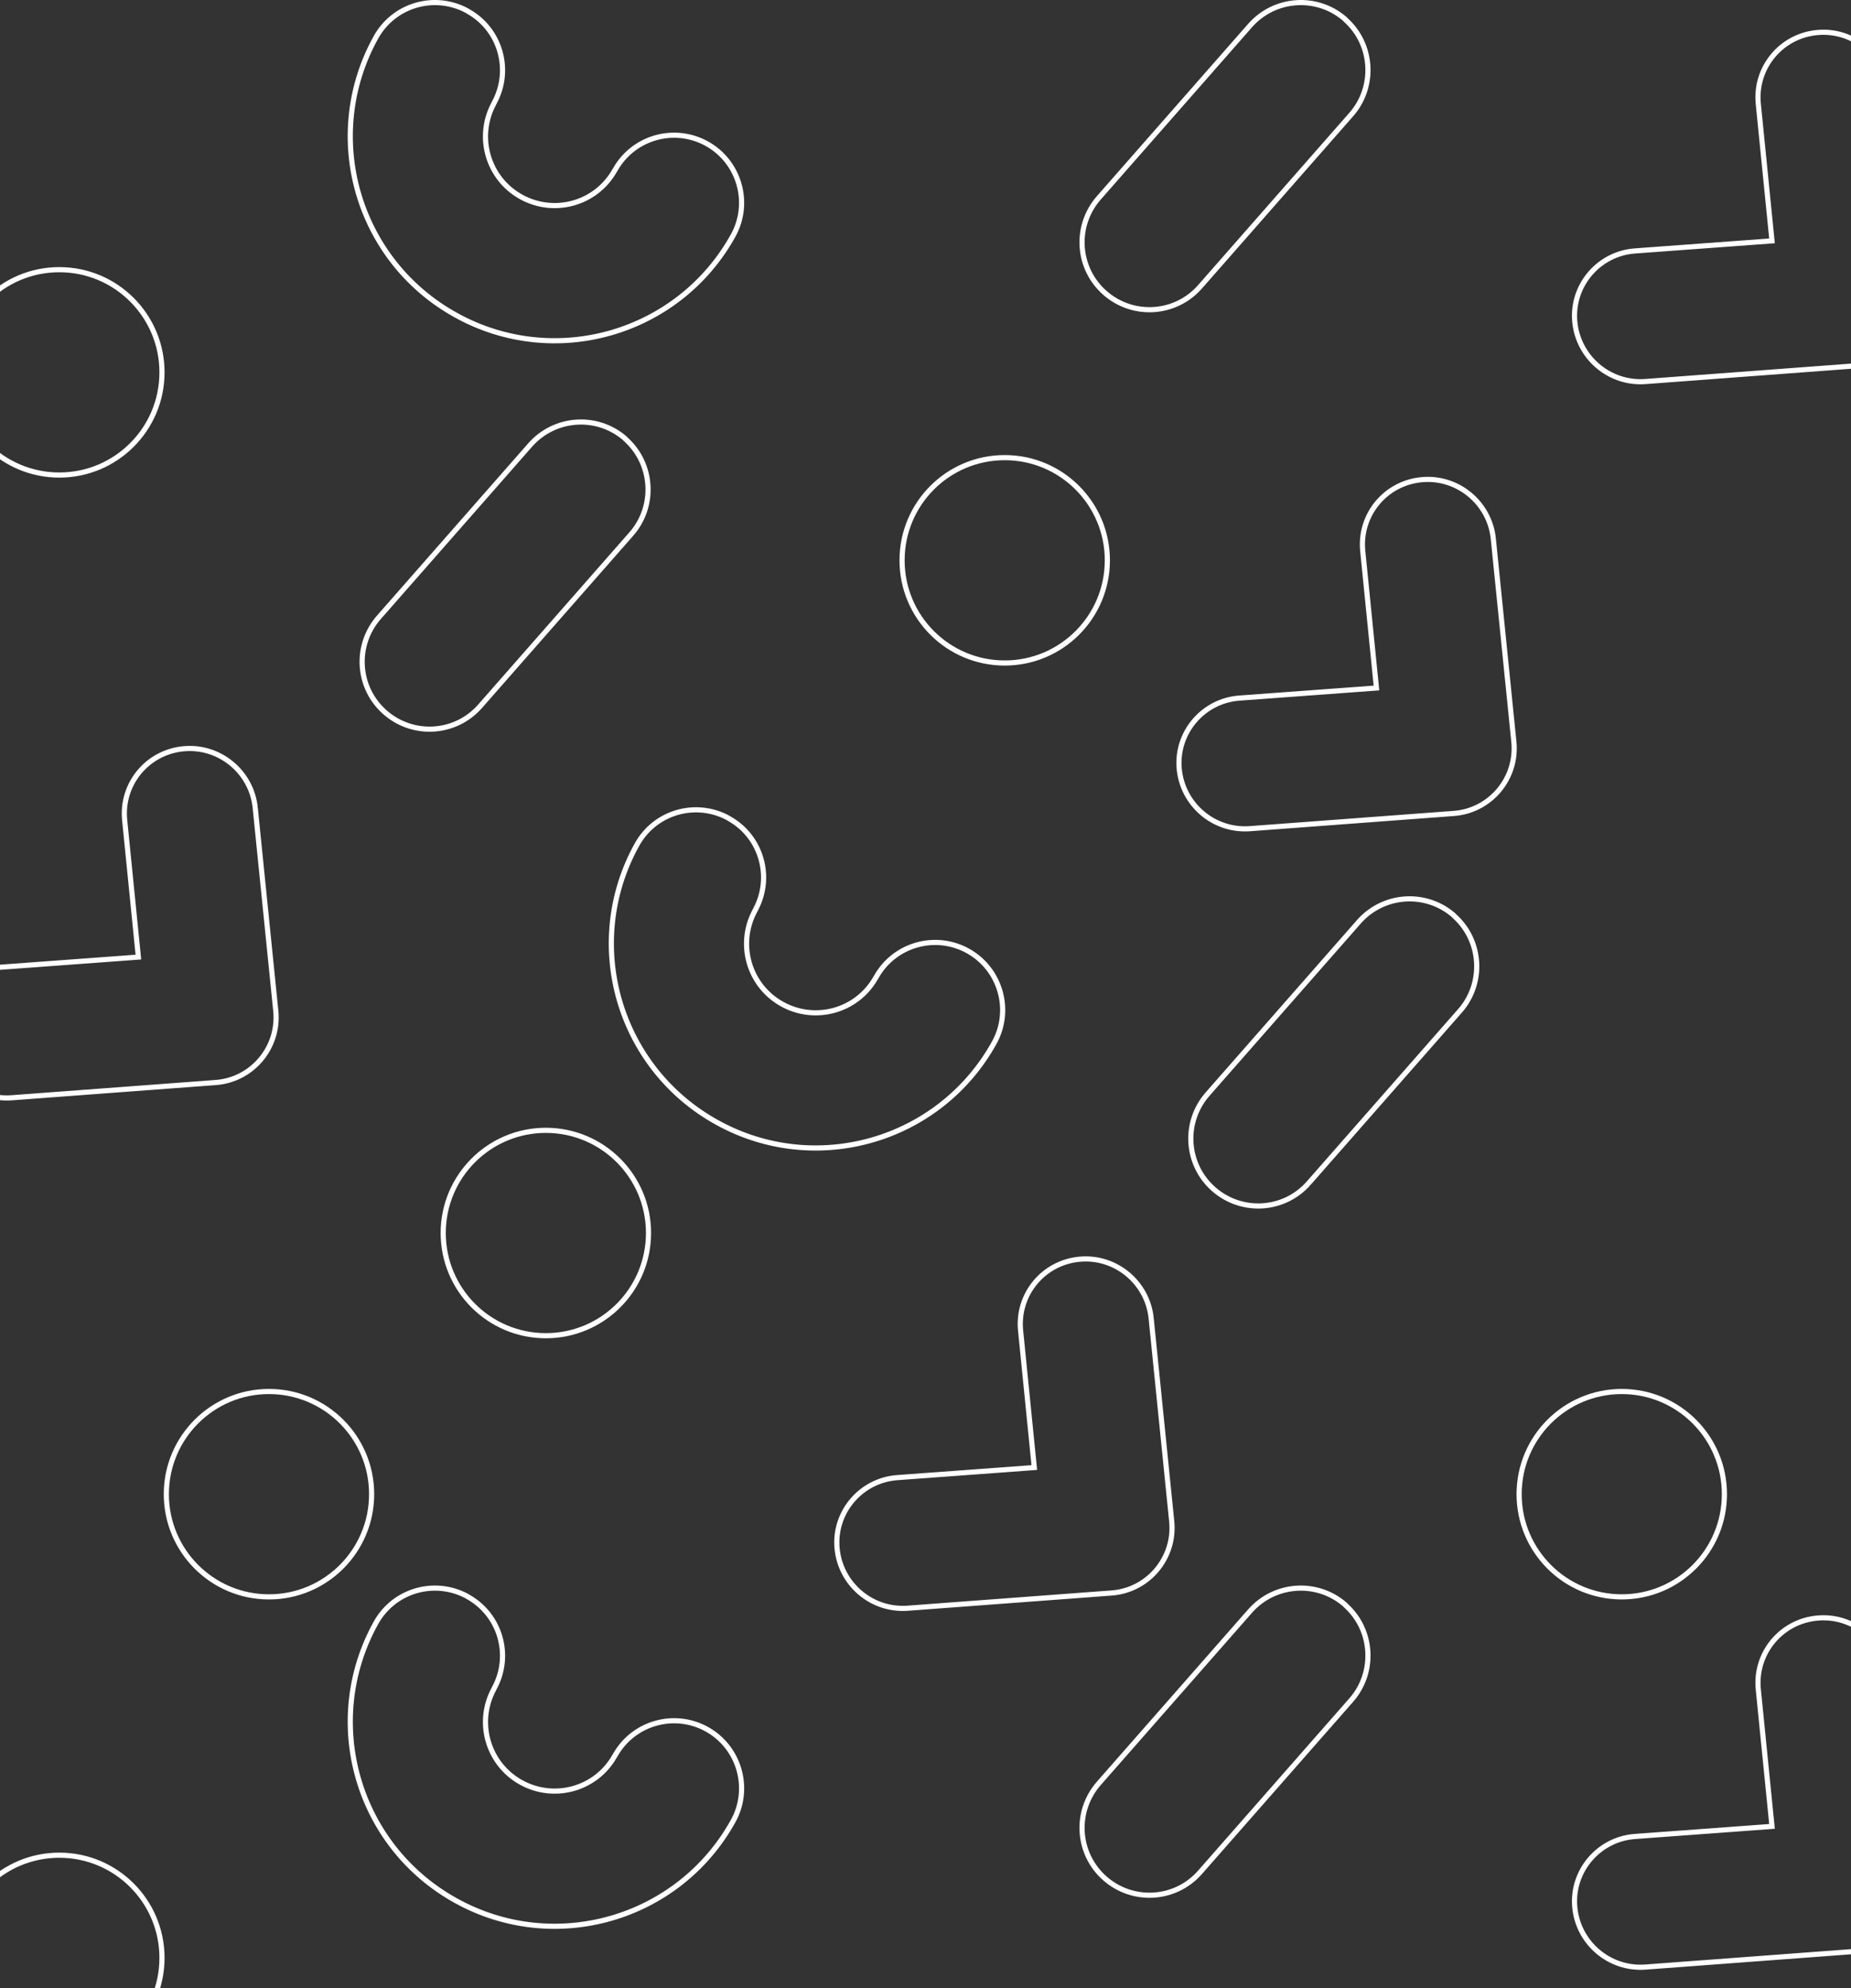 <svg width="1440" height="1546" fill="none" xmlns="http://www.w3.org/2000/svg"><rect width="100%" height="100%" fill="#333333" stroke="none"/><g clip-path="url(#clip0)" stroke="#fff" stroke-width="4"><path d="M478.869 131.482l.009-.016.01-.016c14.226-24.747 45.794-33.644 70.994-19.712 25.347 14.082 34.535 46.099 20.456 71.442l-.001.001c-42.546 76.734-139.184 104.387-215.763 61.843l-.003-.002c-76.889-42.547-104.692-139.186-62.148-215.917l.001-.002c13.923-25.18 45.313-34.377 70.657-20.92l.725.434.769.462.018.01.018.01c24.597 14.078 33.496 45.201 20.153 70.255l-.012.023-.011.023-.759 1.517c-13.724 25.881-4.297 57.991 21.428 72.212 25.714 14.215 57.992 5.281 72.546-20.126l.913-1.521zM681.966 759.237l.01-.016.009-.017c14.226-24.747 45.794-33.644 70.994-19.712 25.347 14.082 34.535 46.1 20.456 71.442l-.001.001c-42.546 76.735-139.183 104.387-215.762 61.843l-.003-.001C480.78 830.23 452.976 733.591 495.52 656.86l.001-.002c13.923-25.18 45.313-34.378 70.657-20.921l.725.435.769.461.018.011.018.01c24.597 14.077 33.496 45.2 20.153 70.255l-.012.022-.011.023-.759 1.517c-13.724 25.881-4.296 57.992 21.428 72.212 25.715 14.215 57.993 5.281 72.546-20.125l.913-1.521zM933.551 223.039v.001c-19.116 21.783-52.163 23.862-73.955 4.739-21.783-19.116-23.862-52.163-4.739-73.954l117.7-134.01c18.958-21.475 51.523-23.857 73.303-5.39l.56.558.62.615.03.034.03.033c21.05 19.115 22.97 51.874 4.15 73.363L933.551 223.039zM373.496 549.225l-.001.001c-19.116 21.783-52.163 23.862-73.954 4.739-21.783-19.116-23.863-52.163-4.74-73.954l117.7-134.009c18.958-21.476 51.522-23.858 73.306-5.391l.557.558.616.615.034.034.035.033c21.042 19.115 22.97 51.874 4.149 73.363L373.496 549.225zM1018.17 920.031v.001c-19.112 21.783-52.158 23.862-73.95 4.739-21.783-19.116-23.863-52.163-4.74-73.954l117.7-134.009c18.96-21.476 51.52-23.858 73.31-5.391l.55.558.62.615.03.034.04.032c21.04 19.116 22.97 51.875 4.15 73.364l-117.71 134.011zM1161.73 418.921h0c-2.82-27.839-27.7-48.423-55.53-45.907v.001c-28.29 2.517-48.86 27.383-46.04 55.506l10.46 104.472.2 2.043-2.04.151-104.629 7.693c-28.129 2.073-49.291 26.797-46.775 54.91 2.518 27.843 26.958 48.723 54.942 46.65l158.632-11.848h0c28.42-2.072 49.59-27.233 46.78-55.655l-16-158.016zm0 0l16 158.011-16-158.011zM1469.45 71.194h0c-2.81-27.839-27.7-48.423-55.53-45.906h0c-28.28 2.517-48.85 27.384-46.04 55.507l10.46 104.471.21 2.044-2.05.15-104.63 7.693c-28.13 2.073-49.29 26.798-46.77 54.91 2.52 27.843 26.96 48.723 54.94 46.65l158.63-11.847h0c28.42-2.072 49.59-27.234 46.78-55.656l-16-158.016zm0 0l16 158.011-16-158.01zM198.554 628.172h0c-2.814-27.839-27.698-48.423-55.529-45.906h-.002c-28.282 2.517-48.85 27.384-46.038 55.507l10.462 104.471.205 2.044-2.048.15L.978 752.131c-28.128 2.073-49.29 26.798-46.775 54.91 2.519 27.844 26.959 48.723 54.943 46.65l158.63-11.847h.003c28.416-2.072 49.586-27.233 46.776-55.656l-16.001-158.016zm0 0l16.001 158.011-16.001-158.011zM895.546 1025.13h0c-2.814-27.834-27.698-48.418-55.528-45.902h-.003c-28.282 2.518-48.851 27.382-46.038 55.512l10.462 104.47.205 2.04-2.048.15-104.626 7.69c-28.128 2.08-49.29 26.8-46.775 54.91 2.519 27.85 26.959 48.73 54.943 46.65l158.63-11.84h.003c28.416-2.08 49.586-27.24 46.776-55.66l-16.001-158.02zm0 0l16.001 158.02-16.001-158.02zM861.475 435.735c0 44.103-35.752 79.855-79.854 79.855s-79.854-35.752-79.854-79.855c0-44.102 35.752-79.854 79.854-79.854s79.854 35.752 79.854 79.854zM126.018 289.567c0 44.102-35.752 79.854-79.855 79.854-44.102 0-79.854-35.752-79.854-79.854s35.752-79.854 79.854-79.854c44.103 0 79.855 35.752 79.855 79.854zM504.516 958.864c0 44.106-35.752 79.856-79.854 79.856s-79.854-35.75-79.854-79.856c0-44.102 35.752-79.854 79.854-79.854s79.854 35.752 79.854 79.854zM1341.52 1161.96c0 44.1-35.75 79.86-79.85 79.86-44.1 0-79.86-35.76-79.86-79.86s35.76-79.85 79.86-79.85 79.85 35.75 79.85 79.85zM289.11 1161.96c0 44.1-35.752 79.86-79.854 79.86s-79.854-35.76-79.854-79.86 35.752-79.85 79.854-79.85 79.854 35.75 79.854 79.85zM478.869 1364.48l.009-.01.01-.02c14.226-24.75 45.794-33.64 70.994-19.71 25.347 14.08 34.535 46.1 20.456 71.44h-.001c-42.546 76.74-139.184 104.39-215.763 61.84h-.003c-76.889-42.54-104.692-139.18-62.148-215.91l.001-.01c13.923-25.18 45.313-34.37 70.657-20.92l.725.44.769.46.018.01.018.01c24.597 14.08 33.496 45.2 20.153 70.25l-.012.03-.011.02-.759 1.52c-13.724 25.88-4.297 57.99 21.428 72.21 25.714 14.21 57.992 5.28 72.546-20.13l.913-1.52zM933.551 1456.04h0c-19.116 21.78-52.163 23.86-73.955 4.74-21.783-19.12-23.862-52.16-4.739-73.96l117.7-134c18.958-21.48 51.523-23.86 73.303-5.39l.56.55.62.62.03.03.03.03c21.05 19.12 22.97 51.88 4.15 73.37l-117.699 134.01zM1469.45 1304.19h0c-2.81-27.83-27.7-48.42-55.53-45.9h0c-28.28 2.52-48.85 27.38-46.04 55.5l10.46 104.48.21 2.04-2.05.15-104.63 7.69c-28.13 2.08-49.29 26.8-46.77 54.91 2.52 27.85 26.96 48.73 54.94 46.65l158.63-11.84h0c28.42-2.08 49.59-27.24 46.78-55.66l-16-158.02zm0 0l16 158.02-16-158.02zM126.018 1522.57c0 44.1-35.752 79.85-79.855 79.85-44.102 0-79.854-35.75-79.854-79.85 0-44.11 35.752-79.86 79.854-79.86 44.103 0 79.855 35.75 79.855 79.86z"/></g><defs><clipPath id="clip0"><path fill="#fff" d="M0 0h1440v1546H0z"/></clipPath></defs></svg>